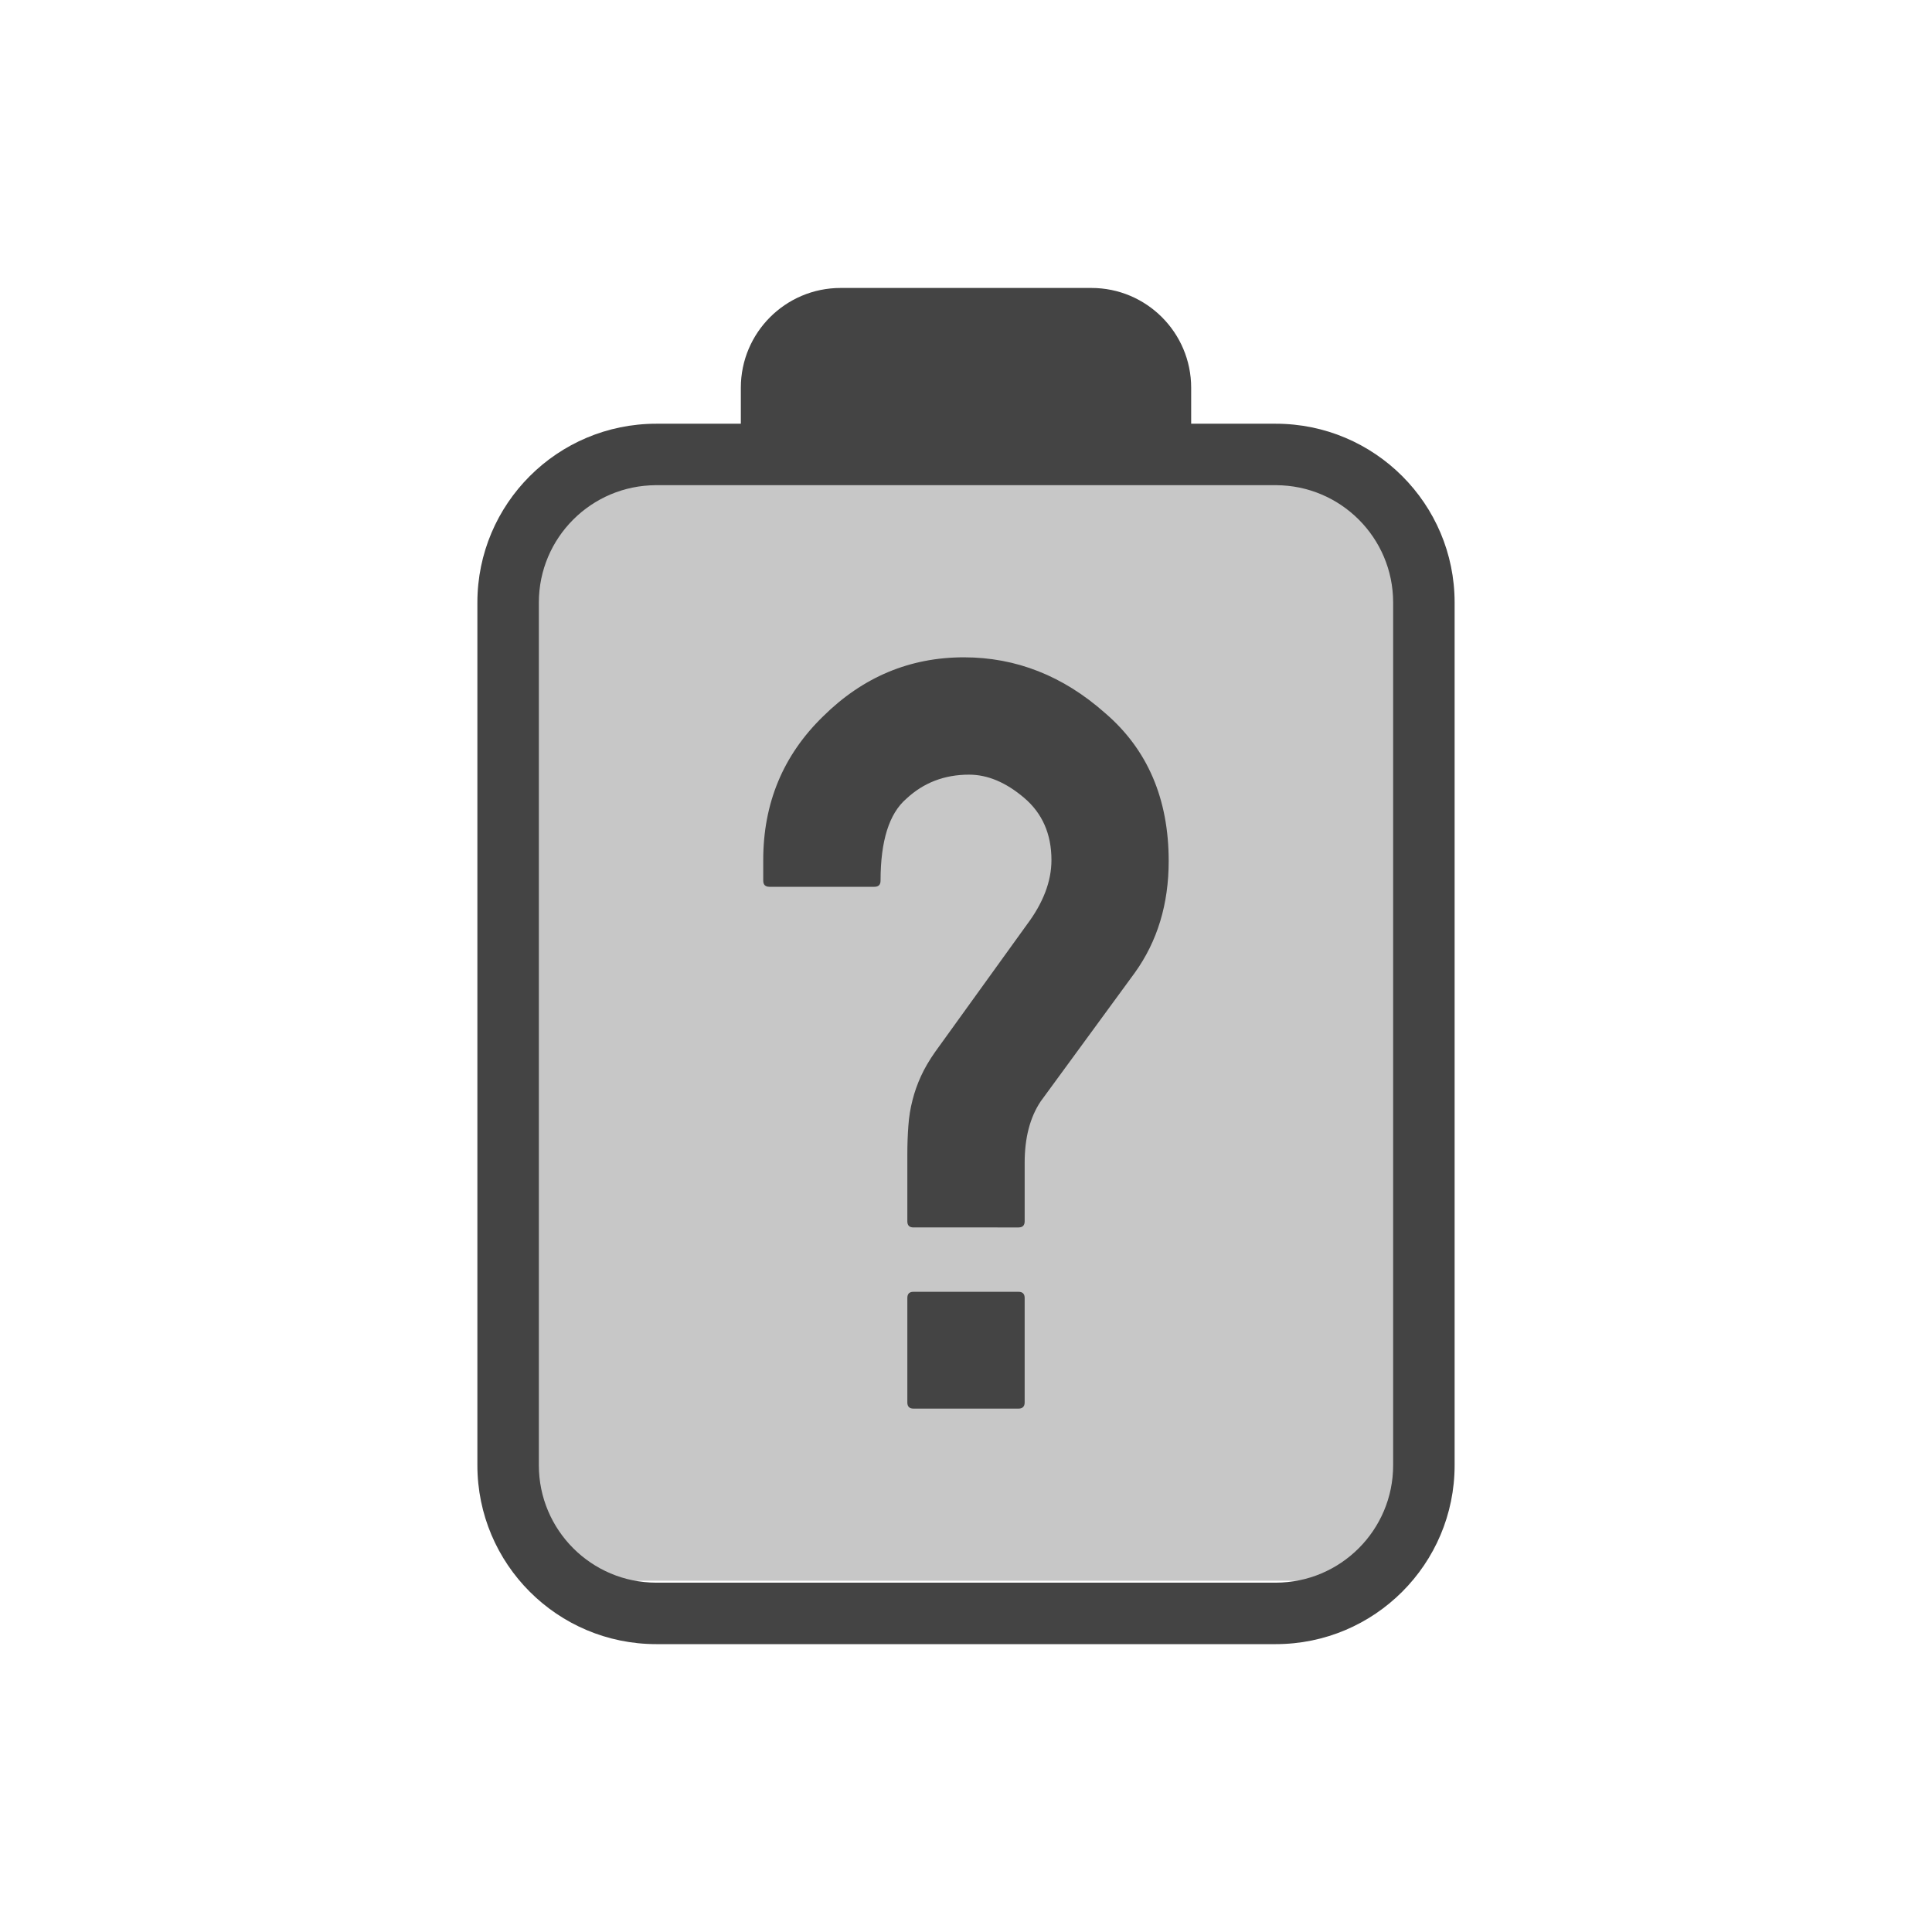 <svg xmlns="http://www.w3.org/2000/svg" viewBox="-3 -3 22 22" width="100%" height="100%" version="1.1">
 <defs>
  <style id="current-color-scheme" type="text/css">
   .ColorScheme-Text { color:#444444; } .ColorScheme-Highlight { color:#4285f4; } .ColorScheme-NeutralText { color:#ff9800; } .ColorScheme-PositiveText { color:#4caf50; } .ColorScheme-NegativeText { color:#f44336; }
  </style>
 </defs>
 <path style="opacity:0.3;fill:currentColor" class="ColorScheme-Text" d="m3 2.525h10v11.475c0 .55-.446 1-1 1h-8c-.554 0-1-.45-1-1zm4.832 4.123c-.007.033-.052.231-.052.38 0 .266-.105.452-.238.585s-.319.238-.585.238h-1.195c-.267 0-.452-.105-.585-.238-.134-.133-.239-.319-.239-.585v-.234c0-.863.305-1.587.903-2.17.602-.597 1.315-.892 2.135-.892.778 0 1.481.27 2.095.814.651.556.99 1.305.99 2.259 0 .658-.18 1.227-.528 1.711l-1.059 1.447c-.045.073-.053.167-.053.276v2.731c0 .266-.105.451-.238.585-.134.133-.319.238-.585.238h-1.196c-.266 0-.452-.105-.585-.238-.133-.134-.238-.319-.238-.585v-2.819c0-.142.005-.272.014-.392.011-.146.034-.286.068-.418.034-.134.081-.267.141-.399.06-.13.136-.263.232-.398l1.055-1.464c.075-.099.131-.19.131-.286 0-.055-.007-.103-.045-.135-.05-.043-.089-.085-.14-.085-.078 0-.145.02-.199.071z"/>
 <path style="fill:currentColor" class="ColorScheme-Text" d="m5.436 1.825v-.41c0-.627.509-1.136 1.136-1.136h2.856c.627 0 1.136.509 1.136 1.136v.41h.963c1.125 0 2.037.912 2.037 2.036v9.824c0 1.125-.912 2.037-2.037 2.037h-7.054c-1.125 0-2.037-.912-2.037-2.037v-9.824c0-1.124.912-2.036 2.037-2.036h.963zm-.963.7c-.738 0-1.337.598-1.337 1.336v9.824c0 .738.599 1.337 1.337 1.337h7.054c.738 0 1.337-.599 1.337-1.337v-9.824c0-.738-.599-1.336-1.337-1.336zm2.929 10.515c-.047 0-.07-.024-.07-.07v-1.19c0-.047.023-.07.07-.07h1.196c.046 0 .07.023.07.07v1.19c0 .046-.024.07-.07.07zm0-2.063c-.047 0-.07-.023-.07-.07v-.756c0-.121.004-.232.012-.334.007-.101.023-.198.047-.29.023-.092.055-.182.096-.272s.095-.182.161-.276l1.043-1.447c.188-.25.282-.496.282-.738 0-.297-.104-.533-.311-.709s-.416-.264-.627-.264c-.281 0-.519.092-.715.275-.195.168-.293.479-.293.932 0 .047-.023.07-.07.07h-1.195c-.047 0-.071-.023-.071-.07v-.234c0-.649.227-1.194.68-1.635.453-.449.988-.674 1.605-.674.594 0 1.129.211 1.606.633.484.414.726.977.726 1.687 0 .489-.128.913-.386 1.272l-1.072 1.465c-.122.183-.182.416-.182.697v.668c0 .047-.024.07-.07.07z"/>
</svg>
